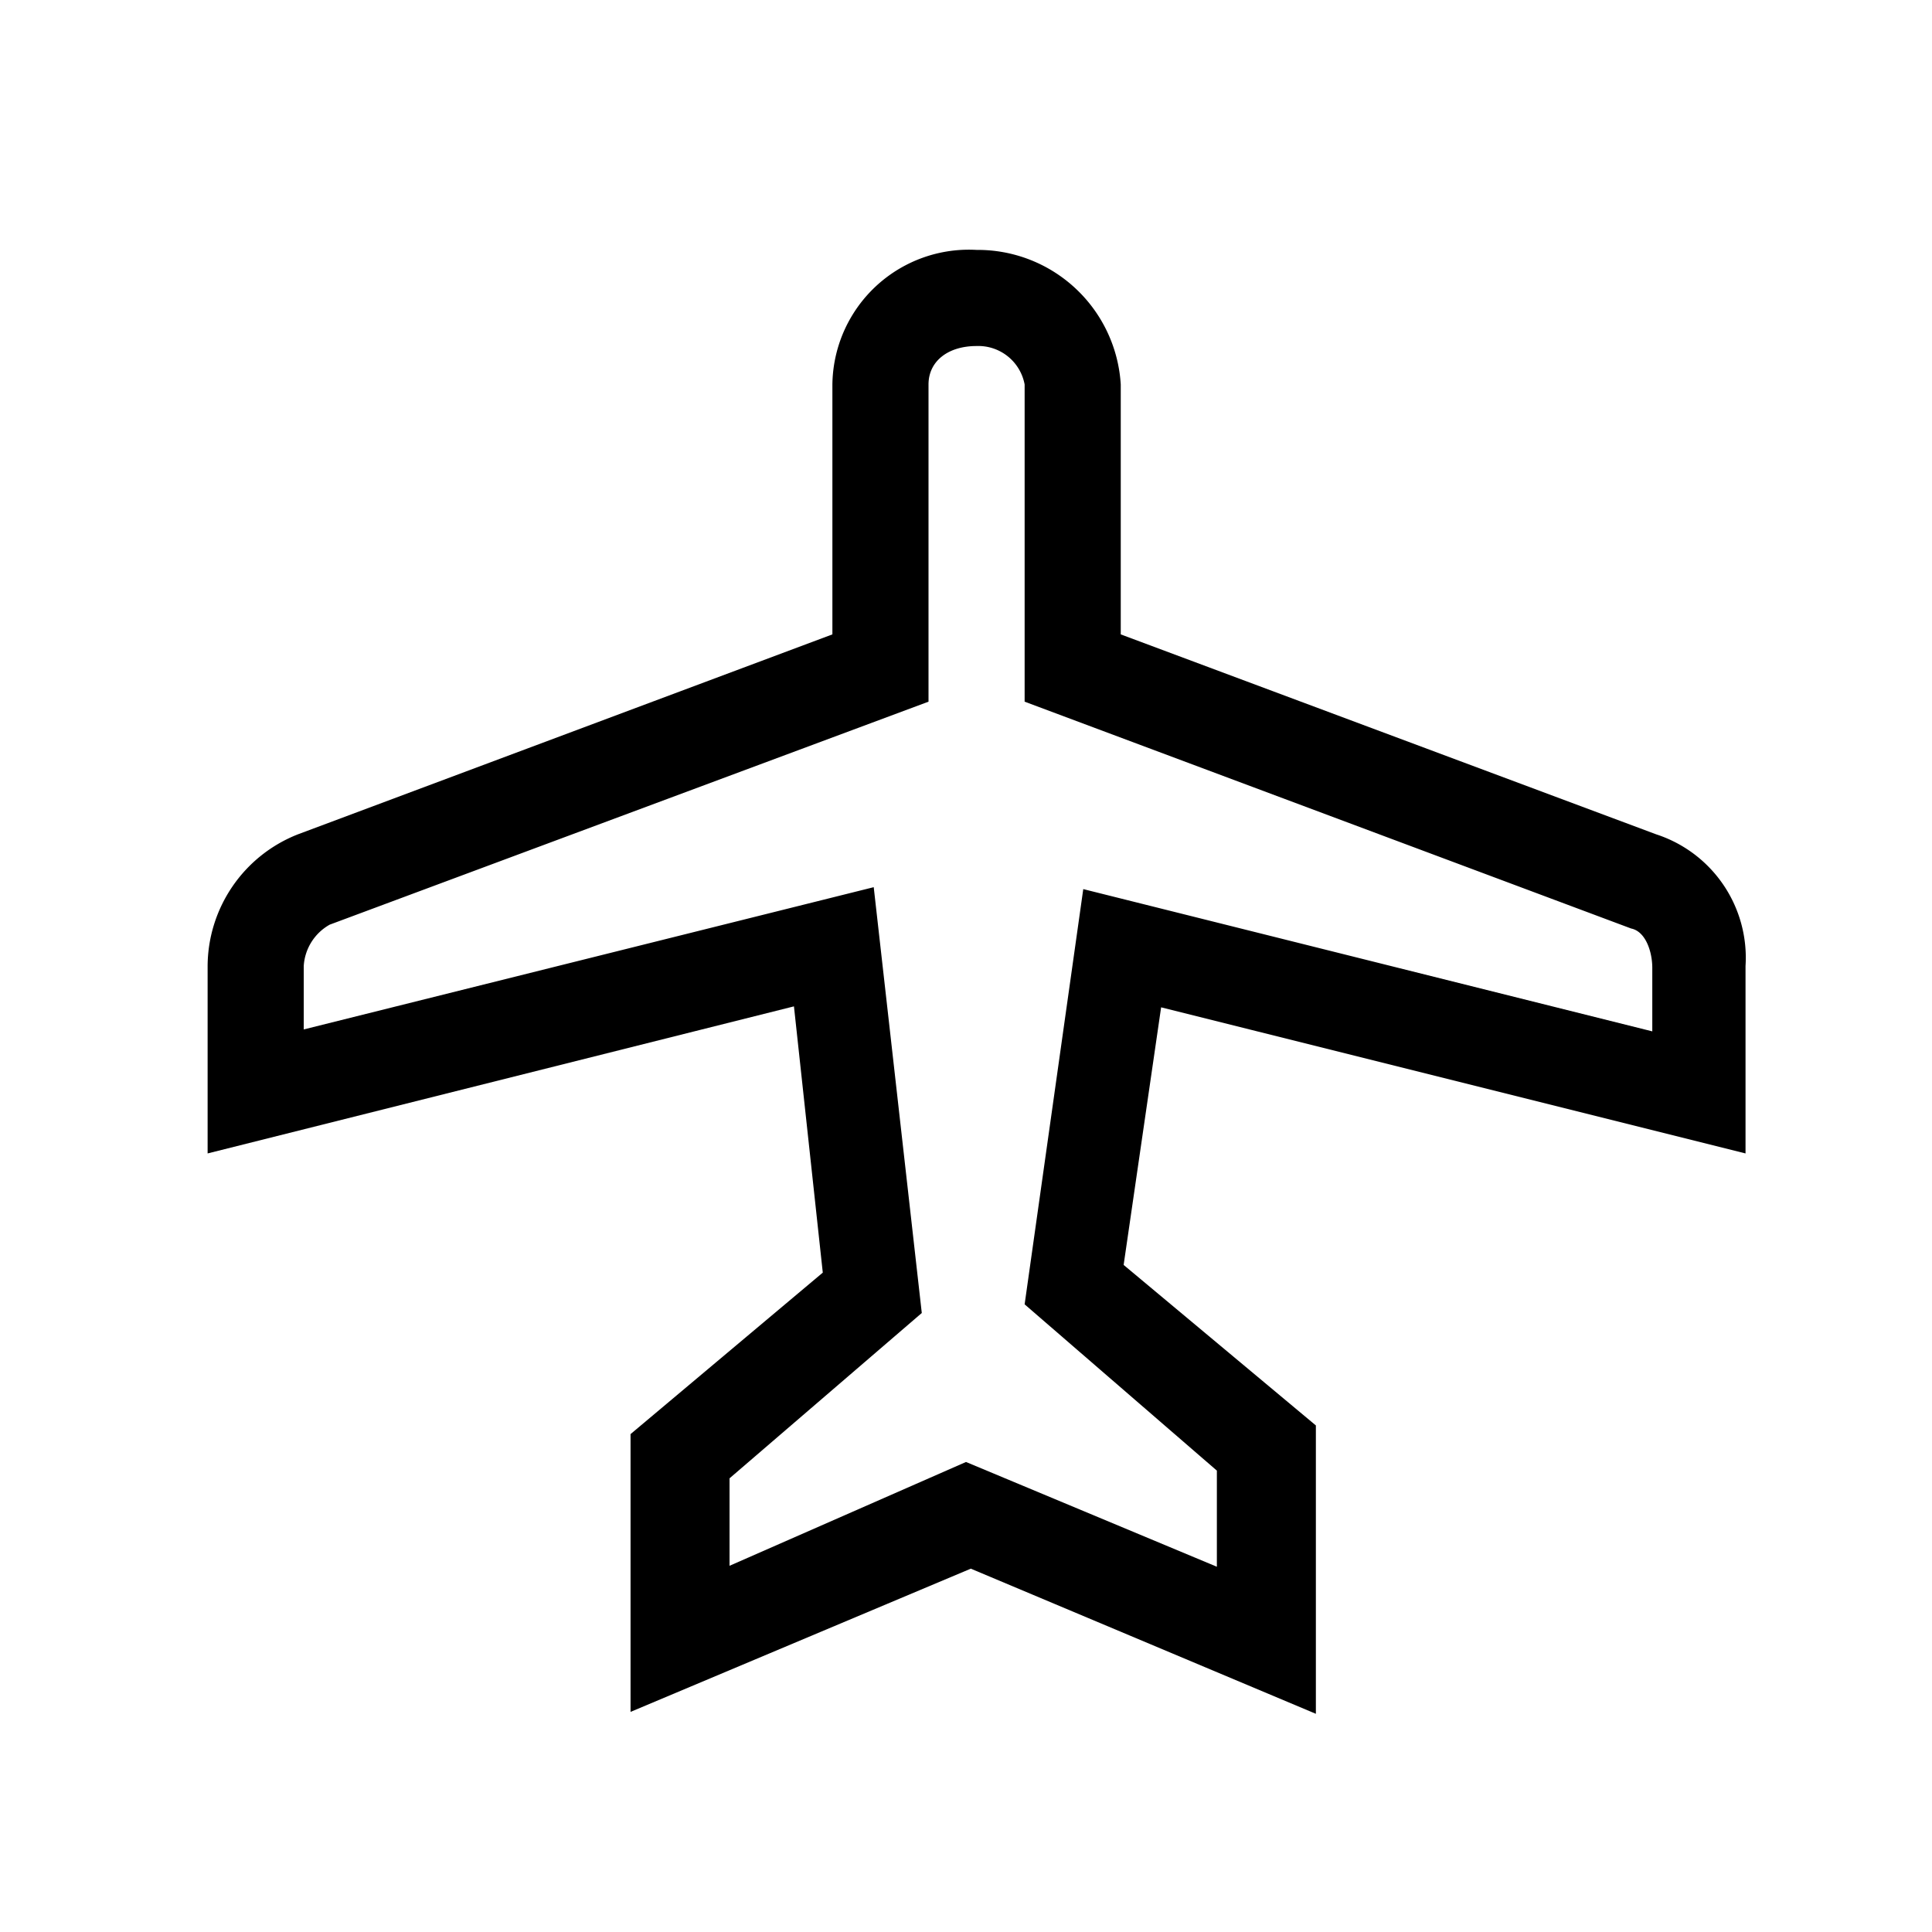 <svg id="Icons" xmlns="http://www.w3.org/2000/svg" viewBox="0 0 20.1 20.1"><title>Icon_Airplane_SVG_Black</title><path d="M6.56,17.81V14.92l2-1.68-.3-2.77L2.16,12V10.05A1.48,1.48,0,0,1,3.1,8.68L8.66,6.6V4a1.42,1.42,0,0,1,1.5-1.4A1.49,1.49,0,0,1,11.66,4V6.6l5.57,2.08a1.35,1.35,0,0,1,.93,1.37V12l-6.08-1.52-.39,2.68,2,1.67v3l-3.59-1.51Zm3.49-2.6,2.61,1.09v-1l-2-1.73.61-4.32,5.92,1.48v-.66c0-.17-.07-.38-.22-.41L10.66,7.3V4a.49.49,0,0,0-.5-.4c-.3,0-.5.16-.5.4V7.3L3.43,9.62a.53.53,0,0,0-.27.43v.66L9.09,9.23l.5,4.43-2,1.72v.91Z"/></svg>